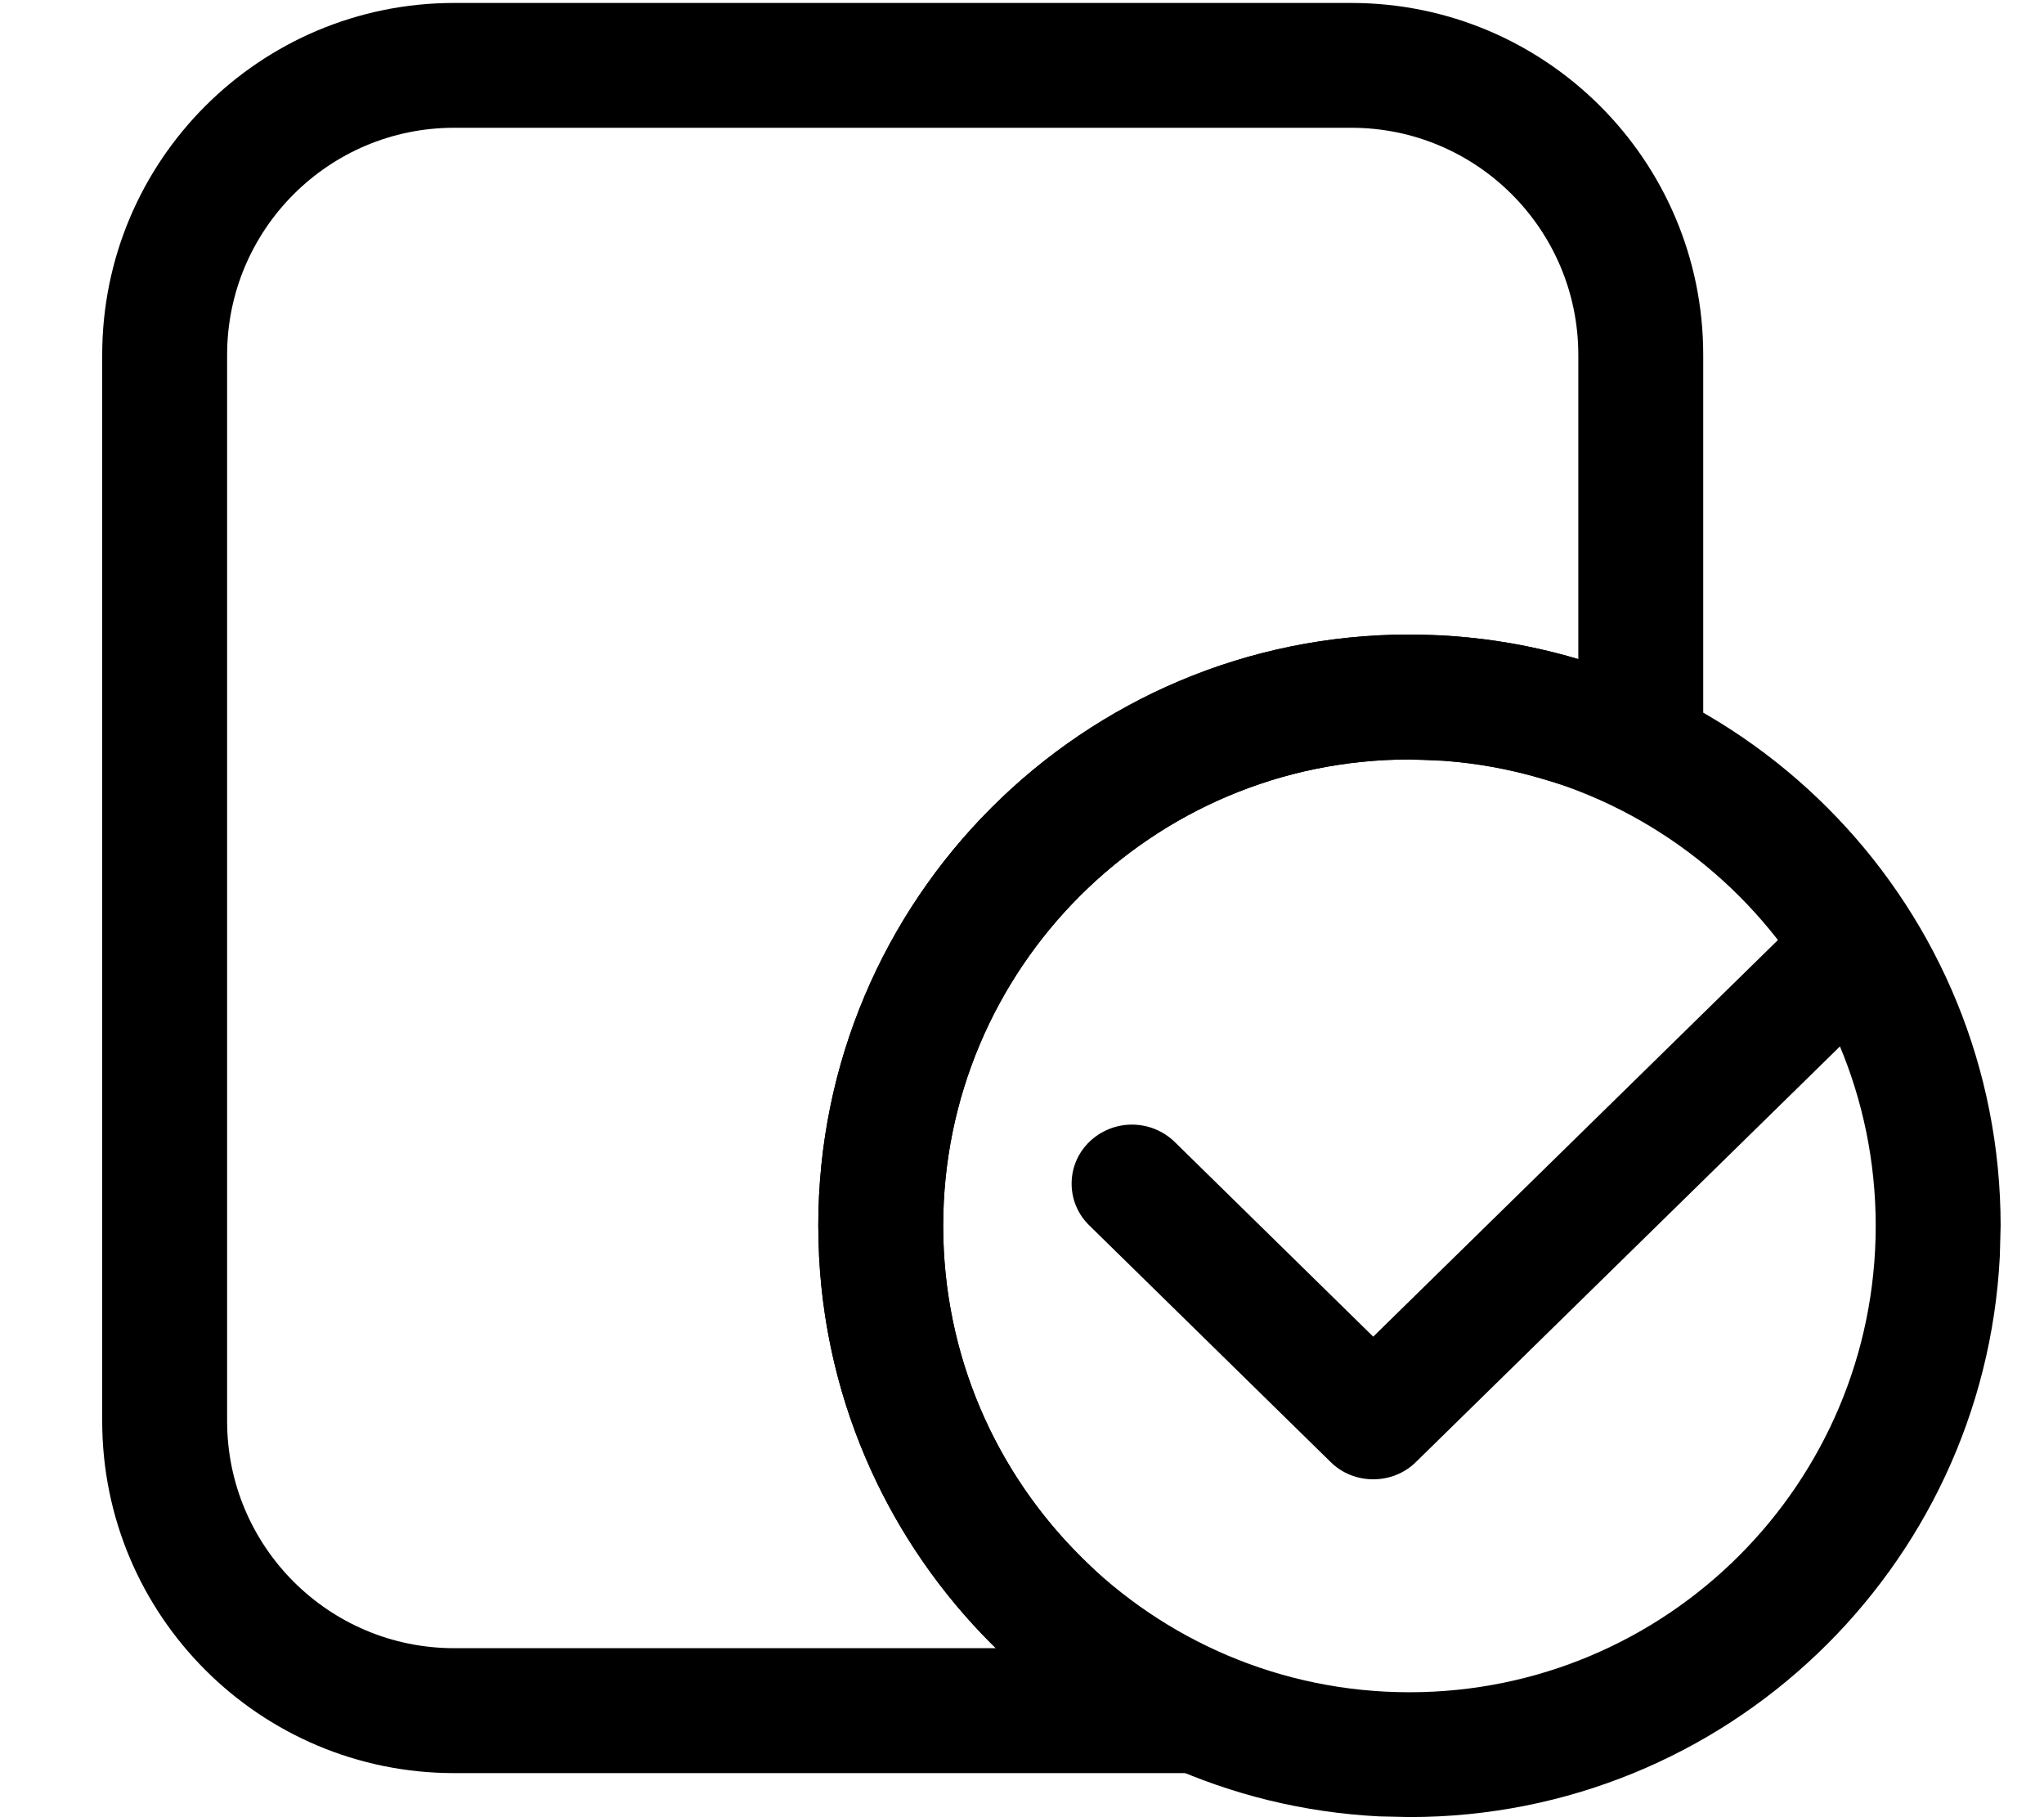 <svg width="18" height="16" viewBox="0 0 18 16" fill="none" xmlns="http://www.w3.org/2000/svg">
<path d="M16.518 10.793C16.518 8.526 14.68 6.687 12.412 6.687C10.144 6.687 8.306 8.526 8.306 10.793C8.306 13.061 10.144 14.9 12.412 14.9V15.999L12.145 15.993C9.482 15.858 7.348 13.723 7.213 11.061L7.206 10.793C7.206 7.918 9.537 5.587 12.412 5.587L12.68 5.594C15.43 5.734 17.618 8.008 17.618 10.793L17.611 11.061C17.472 13.812 15.197 15.999 12.412 15.999V14.9C14.68 14.9 16.518 13.061 16.518 10.793Z" fill="black"/>
<path d="M16.874 8.34C16.874 8.473 16.823 8.606 16.719 8.708L12.469 12.873C12.366 12.975 12.229 13.025 12.093 13.025C11.957 13.025 11.821 12.975 11.718 12.873L9.593 10.79C9.489 10.689 9.437 10.556 9.437 10.422C9.437 10.125 9.685 9.902 9.968 9.902C10.104 9.902 10.24 9.953 10.344 10.054L12.093 11.769L15.968 7.972C16.071 7.87 16.207 7.819 16.343 7.819C16.627 7.819 16.874 8.042 16.874 8.34Z" fill="black"/>
<path d="M7.206 10.793C7.206 7.918 9.537 5.587 12.412 5.587C12.929 5.587 13.428 5.664 13.899 5.804V3.125C13.899 2.021 13.004 1.125 11.899 1.125V0.026C13.611 0.026 14.999 1.413 14.999 3.125V7.28L13.586 6.859C13.307 6.776 13.015 6.721 12.715 6.699L12.412 6.687C10.145 6.687 8.306 8.526 8.306 10.793C8.306 11.942 8.777 12.979 9.539 13.726L11.464 15.612H4C2.288 15.612 0.9 14.224 0.9 12.512V3.125C0.9 1.413 2.288 0.026 4 0.026V1.125C2.895 1.125 2 2.021 2 3.125V12.512C2 13.617 2.895 14.512 4 14.512H8.77C7.805 13.567 7.206 12.25 7.206 10.793ZM11.899 0.026V1.125H4V0.026H11.899Z" fill="black"/>
</svg>
